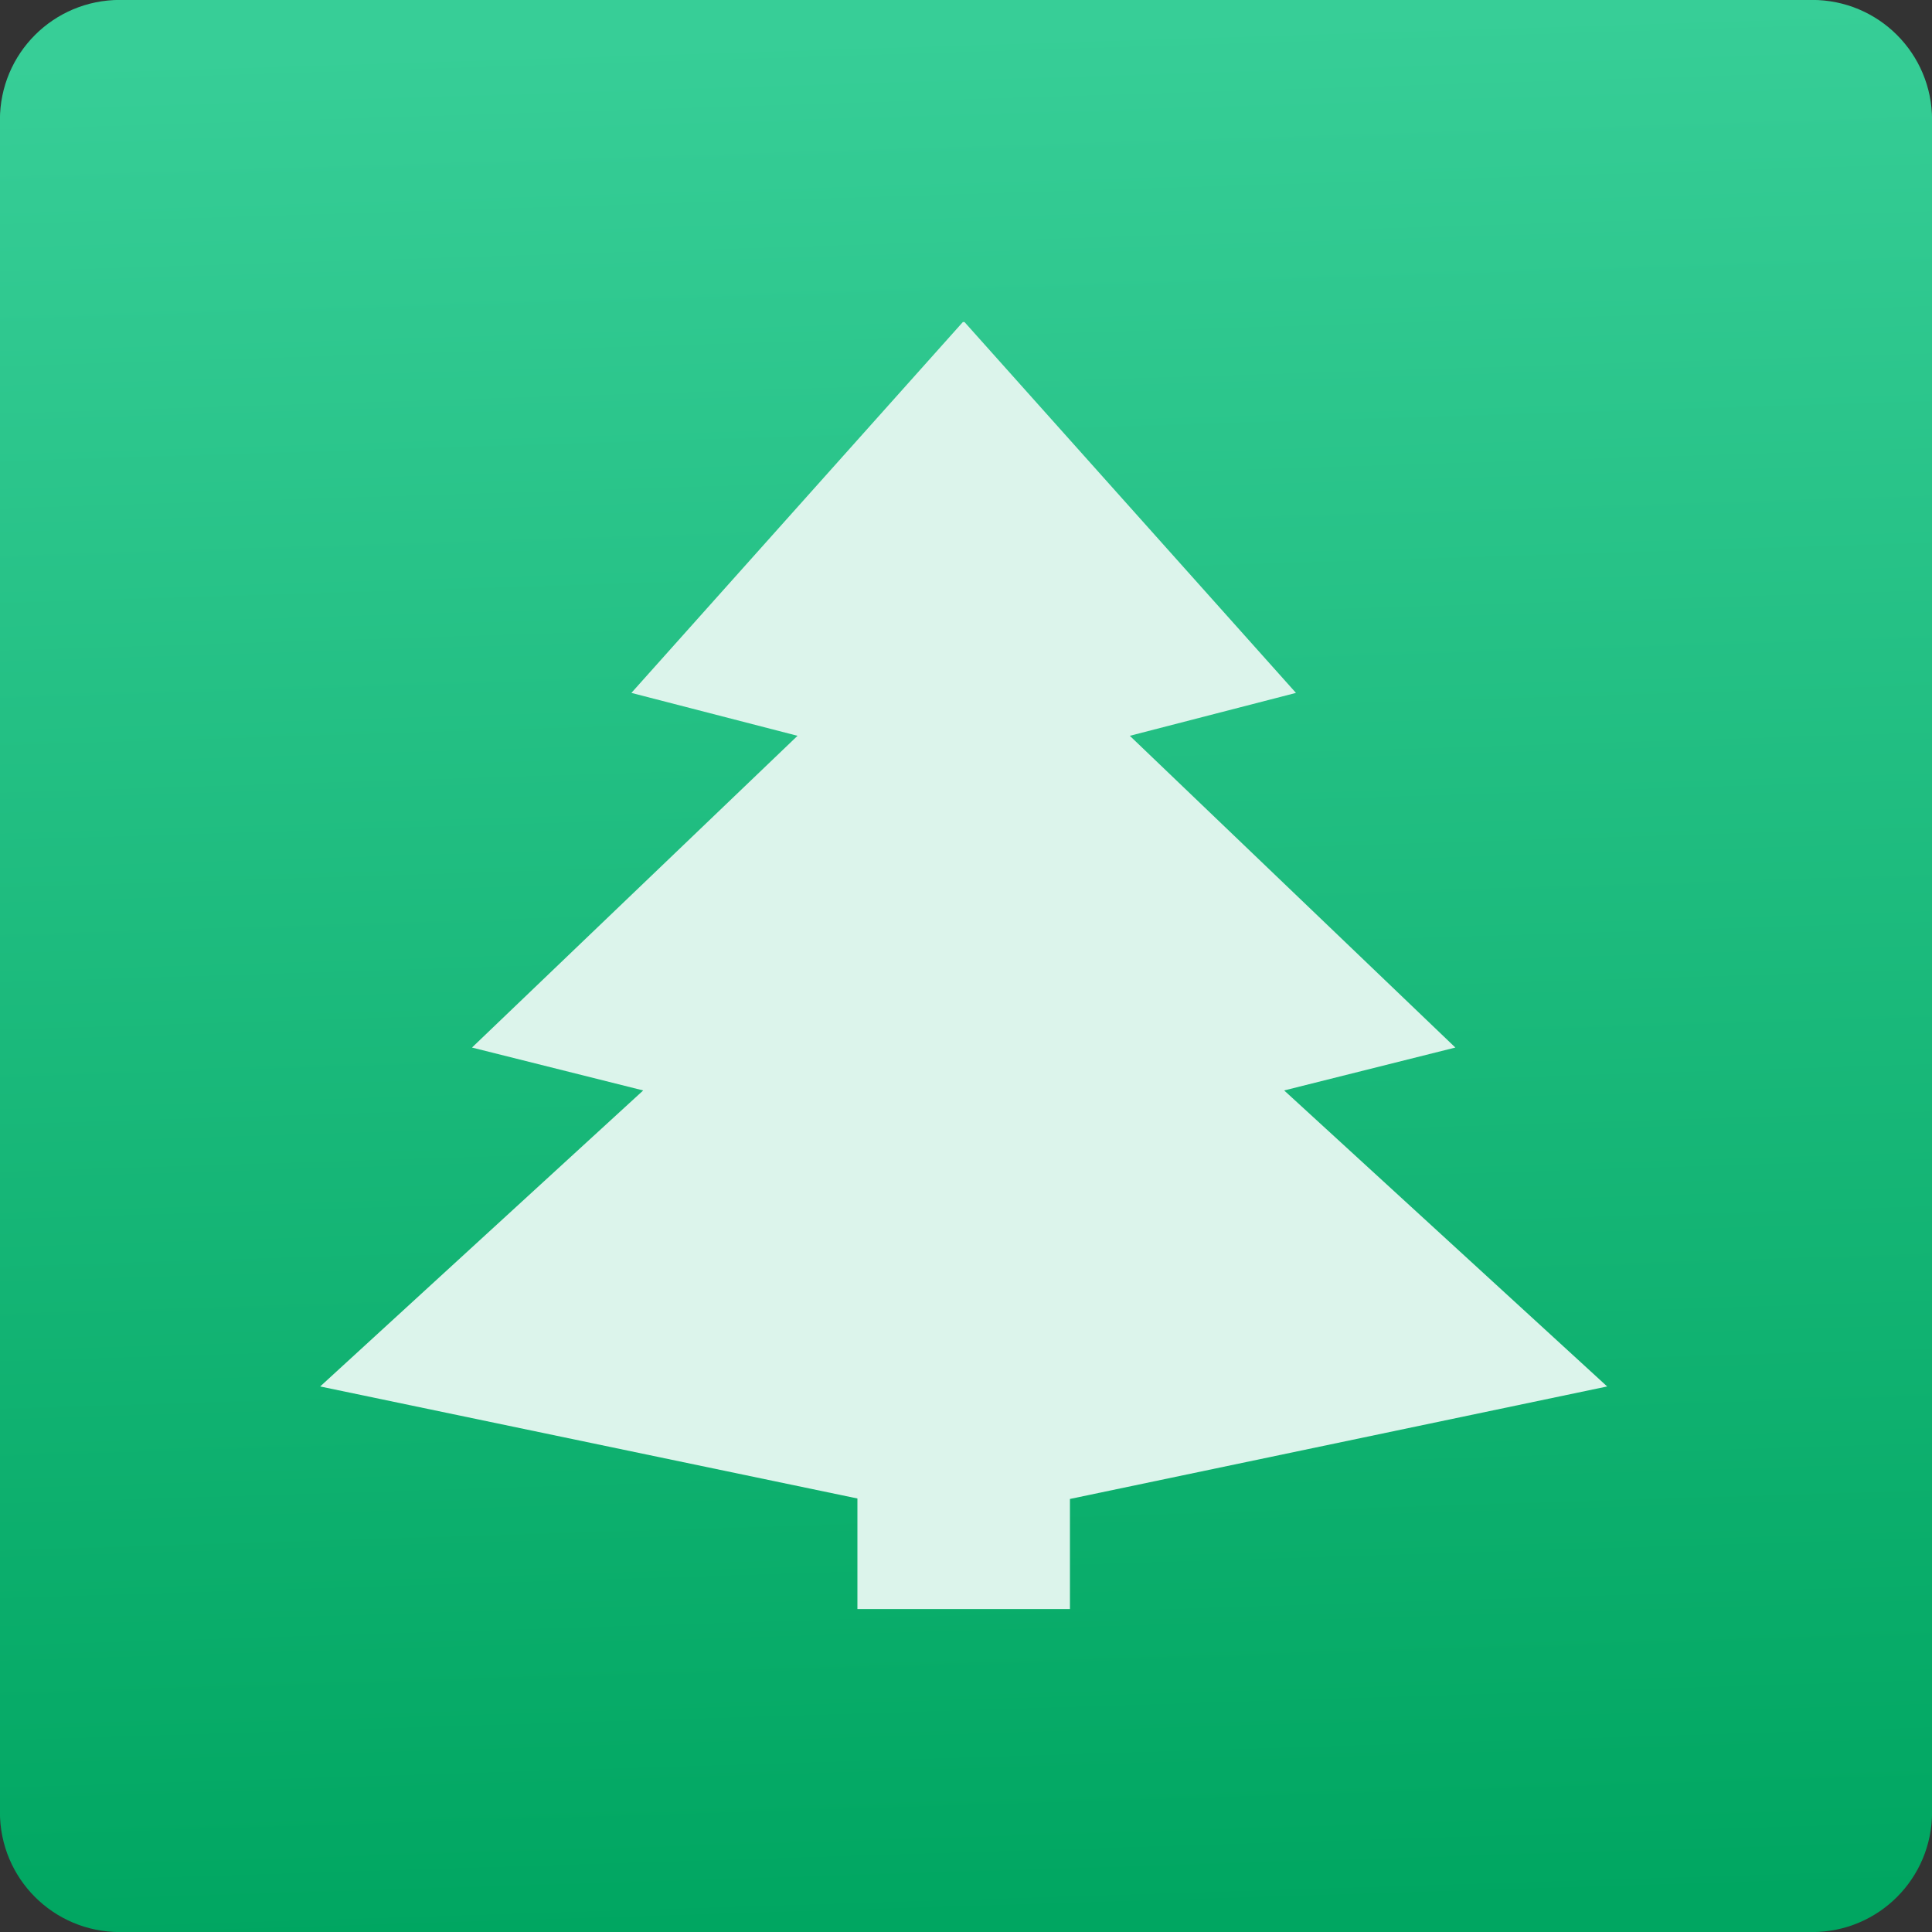 <svg xmlns="http://www.w3.org/2000/svg" viewBox="0 0 48 48"><rect x="0" y="0" width="48" height="48" fill="#333333" stroke="none"/><defs><filter color-interpolation-filters="sRGB"><feGaussianBlur stdDeviation="1.71"/></filter><linearGradient id="0" x1="25.598" x2="24.13" y1="47.73" y2=".701" gradientUnits="userSpaceOnUse"><stop stop-color="#00a661"/><stop offset="1" stop-color="#37ce97"/></linearGradient></defs><path fill="url(#0)" fill-rule="evenodd" d="m2.98-.002h42.04c1.652 0 2.982 1.33 2.982 2.982v42.04c0 1.652-1.33 2.982-2.982 2.982h-42.04c-1.652 0-2.982-1.33-2.982-2.982v-42.04c0-1.652 1.33-2.982 2.982-2.982"/><g fill="#e6ffff"><path fill="#dcf4eb" d="m134.95-4.37l-13.907 15.56 6.971 1.8-13.659 13.08 7.183 1.8-13.553 12.42 22.541 4.7v4.64h8.917v-4.62l22.541-4.72-13.553-12.42 7.183-1.8-13.659-13.08 6.971-1.8-13.907-15.56h-.071" transform="matrix(1.244 0 0 1.244-57.41 9.167) matrix(.476 0 0 .476 1.143 1.143)"/></g></svg>